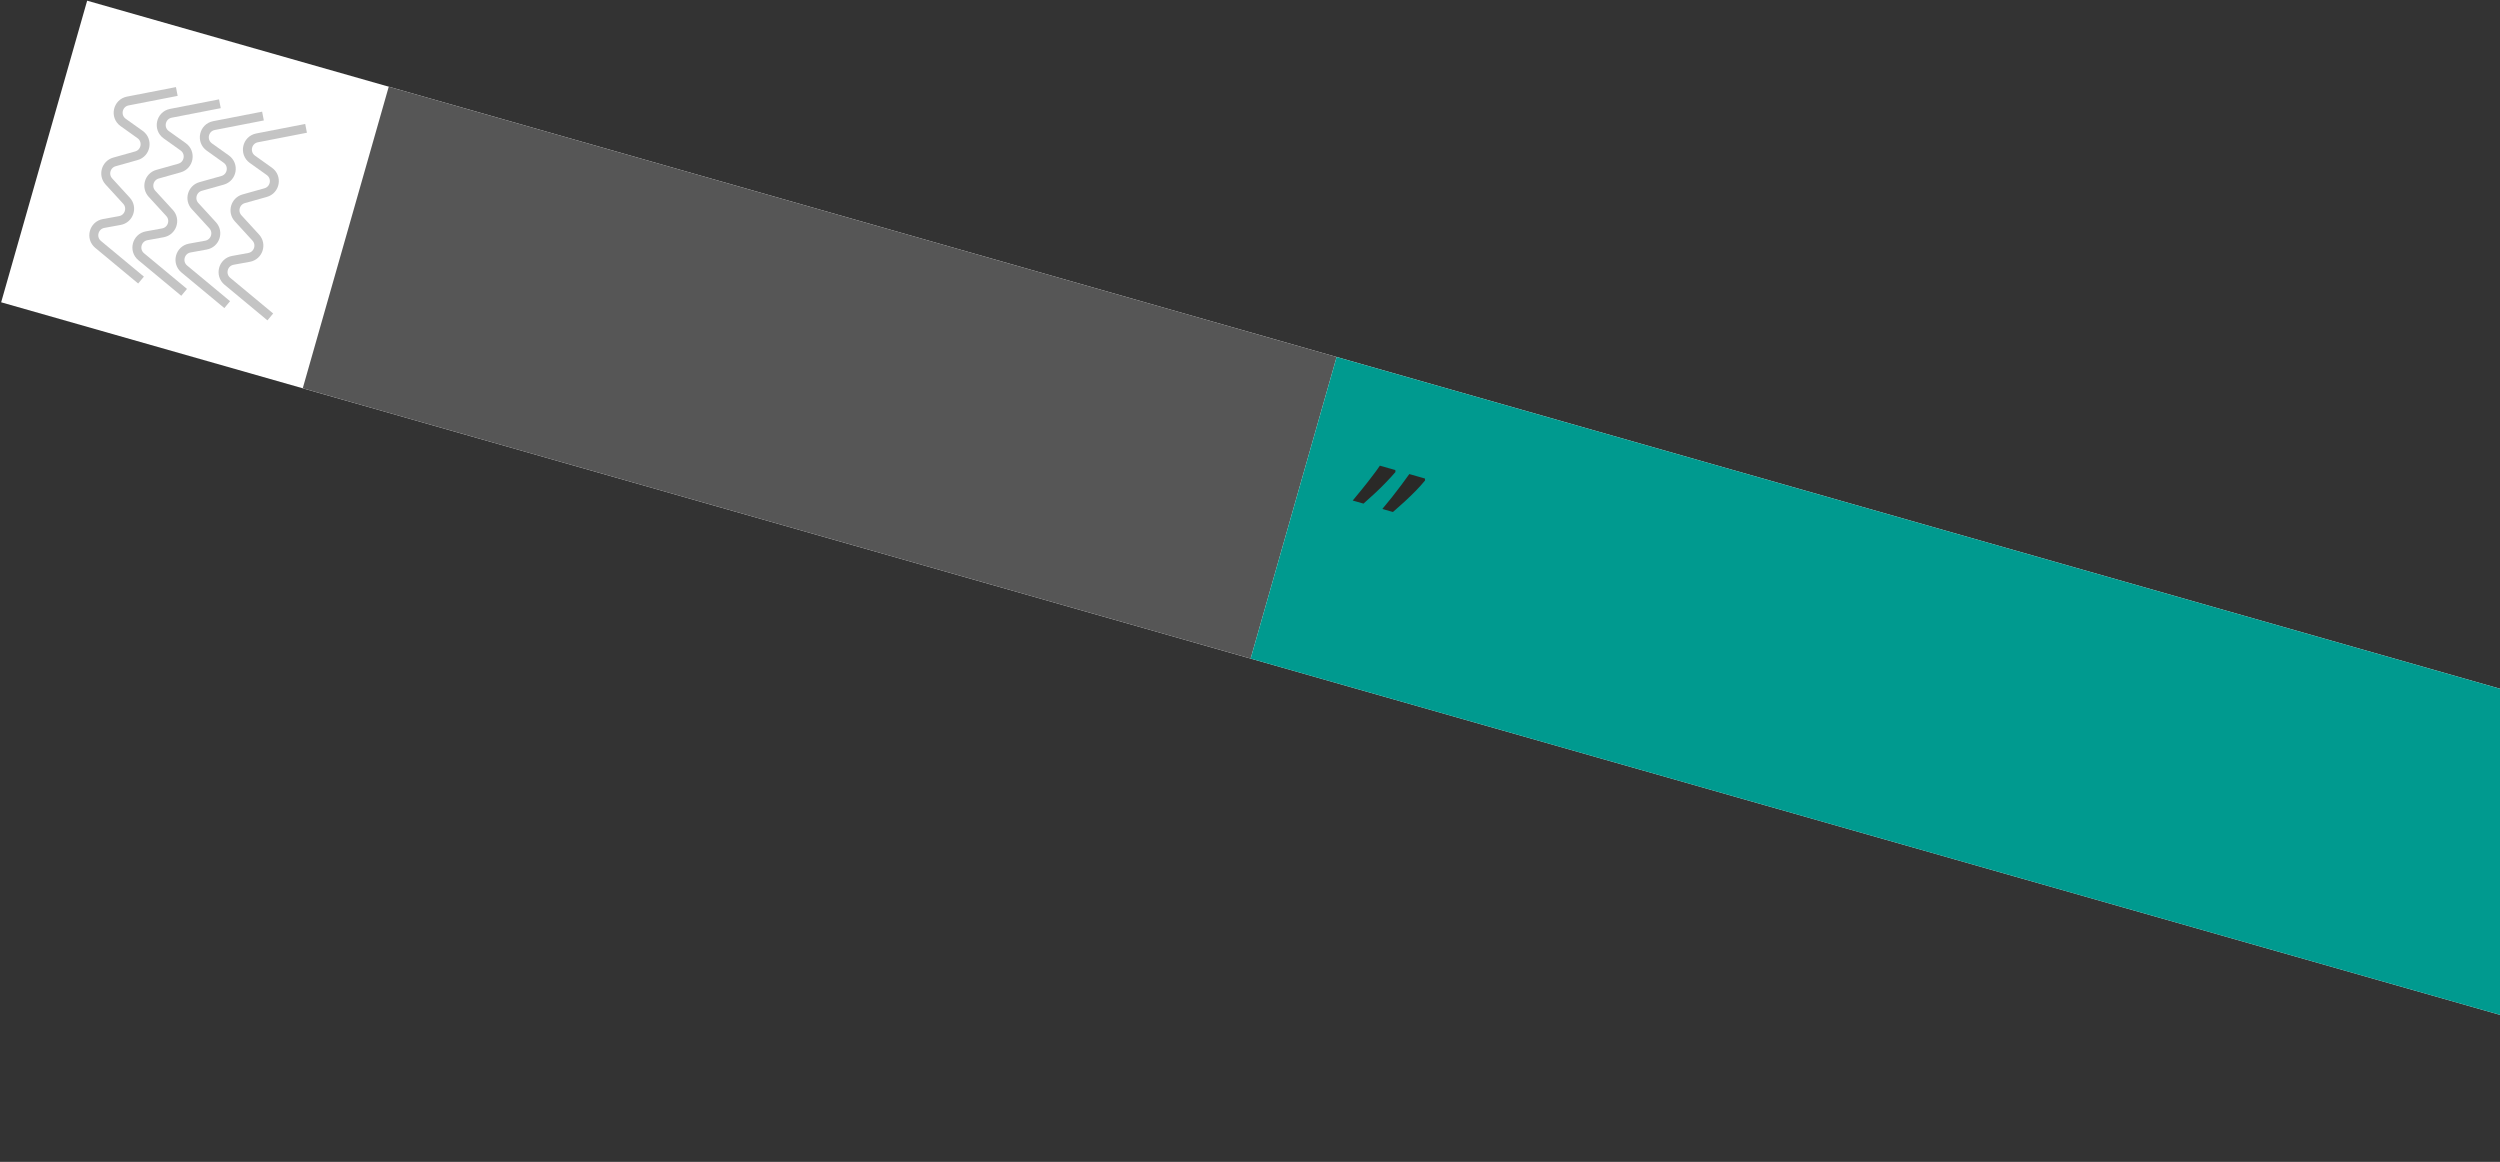 <svg width="837" height="389" viewBox="0 0 837 389" fill="none" xmlns="http://www.w3.org/2000/svg">
<rect x="0" y="0" width="837" height="389" fill="#333333" stroke="none"/>
<rect x="29.178" y="0.232" width="1048" height="105" transform="rotate(15.916 29.178 0.232)" fill="white"/>
<rect x="130.152" y="29.026" width="330" height="105" transform="rotate(15.916 130.152 29.026)" fill="#565656"/>
<rect x="447.502" y="119.523" width="548" height="105" transform="rotate(15.916 447.502 119.523)" fill="#009A8F"/>
<path d="M462.799 170.405C463.854 169.153 464.925 167.847 466.012 166.488C467.109 165.092 468.159 163.723 469.164 162.379C470.168 161.034 471.06 159.813 471.839 158.716L477.062 160.205L477.109 160.859C476.212 161.962 475.159 163.137 473.949 164.384C472.75 165.595 471.491 166.808 470.174 168.024C468.867 169.204 467.593 170.336 466.353 171.418L462.799 170.405ZM452.89 167.579C453.945 166.327 455.016 165.022 456.103 163.662C457.236 162.277 458.304 160.912 459.309 159.568C460.349 158.234 461.241 157.013 461.984 155.905L467.153 157.38L467.2 158.033C466.267 159.126 465.196 160.296 463.986 161.543C462.823 162.764 461.583 163.982 460.265 165.198C458.994 166.389 457.738 167.525 456.498 168.608L452.89 167.579Z" fill="#2A2927"/>
<path d="M102.469 42.969L86.071 46.157C82.621 46.827 81.651 51.301 84.512 53.34L90.175 57.377C92.911 59.327 92.169 63.576 88.935 64.485L81.598 66.546C78.729 67.352 77.718 70.9 79.73 73.098L85.626 79.539C87.751 81.86 86.487 85.613 83.391 86.175L77.966 87.161C74.623 87.768 73.512 92.003 76.126 94.174L90.496 106.106" stroke="#C4C4C4" stroke-width="3"/>
<path d="M88.043 38.855L71.645 42.043C68.196 42.714 67.225 47.187 70.087 49.227L75.749 53.264C78.485 55.214 77.744 59.463 74.51 60.372L67.172 62.433C64.303 63.239 63.292 66.787 65.304 68.985L71.2 75.425C73.326 77.747 72.061 81.499 68.965 82.062L63.54 83.047C60.197 83.655 59.086 87.89 61.7 90.06L76.07 101.992" stroke="#C4C4C4" stroke-width="3"/>
<path d="M73.617 34.742L57.219 37.93C53.77 38.601 52.799 43.074 55.661 45.114L61.324 49.15C64.059 51.1 63.318 55.35 60.084 56.258L52.747 58.32C49.878 59.126 48.866 62.674 50.878 64.872L56.775 71.312C58.9 73.633 57.636 77.386 54.539 77.949L49.115 78.934C45.772 79.541 44.66 83.777 47.274 85.947L61.644 97.879" stroke="#C4C4C4" stroke-width="3"/>
<path d="M59.193 30.629L42.795 33.817C39.346 34.487 38.376 38.961 41.237 41L46.9 45.037C49.635 46.987 48.894 51.236 45.66 52.145L38.323 54.206C35.454 55.013 34.442 58.56 36.455 60.758L42.351 67.199C44.476 69.52 43.212 73.273 40.115 73.835L34.691 74.821C31.348 75.428 30.236 79.663 32.85 81.834L47.22 93.766" stroke="#C4C4C4" stroke-width="3"/>
</svg>
